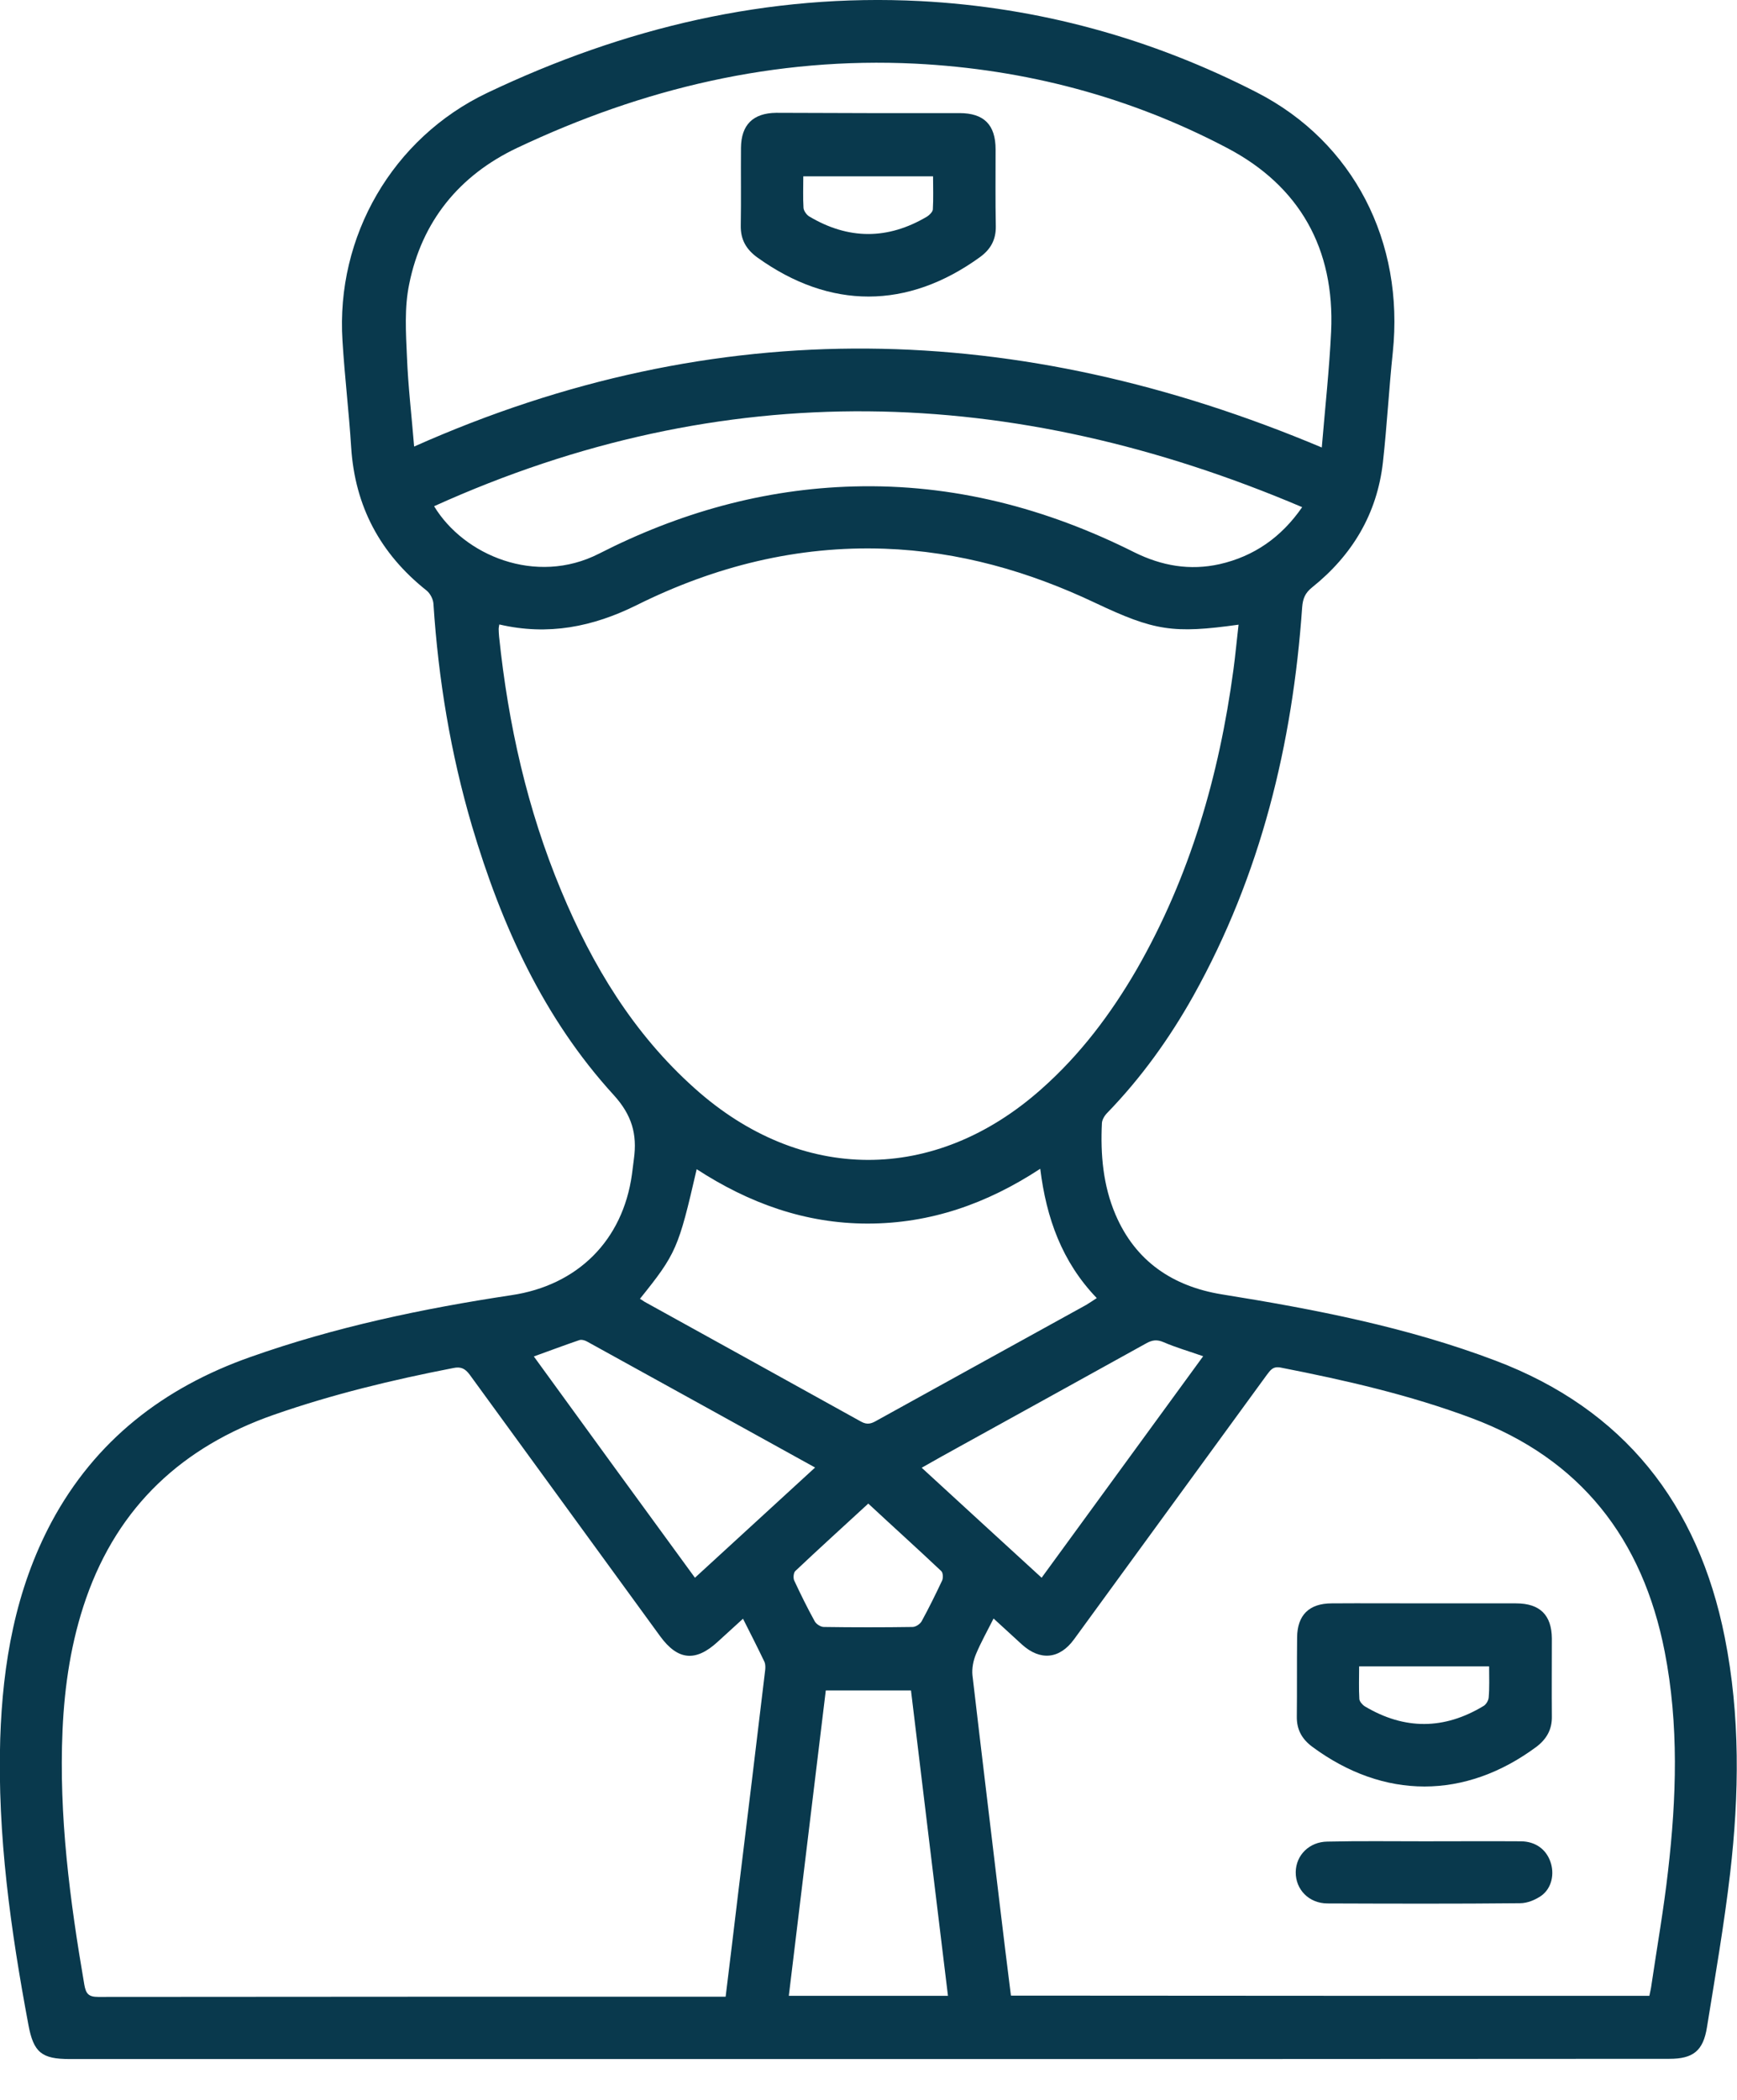 <svg width="24" height="29" viewBox="0 0 24 29" fill="none" xmlns="http://www.w3.org/2000/svg">
<path d="M11.985 28.436C8.31 28.436 4.636 28.436 0.962 28.436C0.578 28.436 0.464 28.347 0.393 27.966C0.148 26.659 -0.037 25.346 0.003 24.015C0.037 22.97 0.212 21.958 0.71 21.023C1.316 19.892 2.263 19.163 3.456 18.742C4.627 18.327 5.839 18.072 7.065 17.887C7.978 17.752 8.606 17.134 8.732 16.215C8.741 16.144 8.75 16.073 8.759 16.003C8.805 15.665 8.732 15.4 8.48 15.123C7.508 14.06 6.927 12.774 6.521 11.406C6.226 10.404 6.057 9.383 5.989 8.341C5.986 8.276 5.943 8.193 5.891 8.153C5.254 7.646 4.904 6.994 4.852 6.176C4.821 5.685 4.762 5.196 4.732 4.707C4.639 3.265 5.423 1.906 6.733 1.282C8.627 0.381 10.613 -0.093 12.716 0.015C14.355 0.101 15.908 0.529 17.365 1.276C18.706 1.964 19.404 3.342 19.244 4.867C19.191 5.371 19.164 5.878 19.108 6.382C19.028 7.096 18.684 7.668 18.128 8.113C18.032 8.19 18.002 8.267 17.992 8.384C17.86 10.275 17.42 12.083 16.489 13.752C16.16 14.339 15.769 14.884 15.299 15.369C15.262 15.406 15.228 15.462 15.225 15.511C15.204 15.944 15.241 16.372 15.413 16.774C15.689 17.42 16.206 17.765 16.879 17.875C18.164 18.081 19.44 18.327 20.664 18.791C22.438 19.462 23.465 20.771 23.831 22.613C24.046 23.695 24.031 24.784 23.905 25.872C23.822 26.582 23.699 27.29 23.585 27.997C23.533 28.323 23.394 28.433 23.065 28.433C19.373 28.436 15.68 28.436 11.985 28.436ZM10.266 22.355C10.14 22.469 10.026 22.573 9.915 22.675C9.611 22.954 9.365 22.93 9.122 22.598C8.243 21.392 7.367 20.19 6.49 18.985C6.426 18.899 6.367 18.871 6.263 18.893C5.423 19.056 4.593 19.256 3.785 19.538C2.524 19.978 1.636 20.799 1.19 22.072C0.984 22.662 0.892 23.271 0.864 23.895C0.812 25.079 0.965 26.244 1.165 27.409C1.187 27.532 1.221 27.578 1.356 27.578C4.187 27.575 7.022 27.575 9.854 27.575C9.909 27.575 9.965 27.575 10.026 27.575C10.085 27.09 10.143 26.622 10.198 26.155C10.324 25.125 10.45 24.092 10.573 23.059C10.576 23.025 10.576 22.985 10.564 22.954C10.469 22.755 10.37 22.561 10.266 22.355ZM6.899 8.624C6.893 8.658 6.89 8.67 6.89 8.685C6.89 8.722 6.893 8.756 6.896 8.793C7.022 10.001 7.284 11.176 7.754 12.301C8.184 13.334 8.753 14.275 9.596 15.028C11.062 16.344 12.916 16.35 14.389 15.04C14.924 14.567 15.348 14.004 15.705 13.389C16.443 12.104 16.845 10.711 17.042 9.251C17.07 9.045 17.088 8.839 17.113 8.627C16.209 8.753 15.951 8.713 15.133 8.326C14.211 7.889 13.248 7.615 12.224 7.578C11.016 7.535 9.875 7.821 8.799 8.356C8.191 8.658 7.573 8.781 6.899 8.624ZM22.789 27.563C22.801 27.505 22.813 27.456 22.819 27.406C22.896 26.884 22.988 26.364 23.047 25.841C23.164 24.83 23.198 23.818 23.001 22.81C22.696 21.251 21.838 20.147 20.335 19.585C19.48 19.265 18.592 19.062 17.697 18.887C17.586 18.865 17.553 18.924 17.503 18.988C16.615 20.206 15.729 21.42 14.841 22.638C14.641 22.914 14.373 22.939 14.121 22.712C13.992 22.595 13.866 22.478 13.728 22.352C13.642 22.524 13.553 22.681 13.485 22.844C13.448 22.933 13.427 23.04 13.436 23.133C13.559 24.19 13.688 25.248 13.814 26.306C13.863 26.721 13.915 27.136 13.968 27.56C16.91 27.563 19.84 27.563 22.789 27.563ZM18.263 6.18C18.309 5.629 18.367 5.103 18.392 4.578C18.444 3.437 17.958 2.57 16.956 2.044C15.613 1.337 14.168 0.956 12.646 0.879C10.712 0.784 8.882 1.22 7.142 2.044C6.346 2.422 5.829 3.056 5.654 3.923C5.586 4.249 5.608 4.593 5.623 4.931C5.639 5.34 5.688 5.746 5.722 6.167C9.906 4.304 14.075 4.418 18.263 6.18ZM17.992 7.004C13.983 5.3 9.995 5.183 5.998 6.991C6.407 7.668 7.403 8.092 8.277 7.646C9.38 7.083 10.552 6.751 11.797 6.718C13.168 6.681 14.453 7.016 15.674 7.628C16.052 7.815 16.44 7.883 16.852 7.791C17.325 7.683 17.703 7.422 17.992 7.004ZM8.842 17.937C8.87 17.955 8.888 17.964 8.904 17.977C9.903 18.53 10.902 19.08 11.899 19.634C11.988 19.683 12.046 19.658 12.12 19.615C13.082 19.084 14.044 18.552 15.01 18.02C15.056 17.992 15.102 17.961 15.154 17.927C14.672 17.426 14.457 16.821 14.373 16.141C13.636 16.624 12.855 16.898 11.988 16.898C11.124 16.898 10.346 16.615 9.626 16.147C9.374 17.242 9.344 17.312 8.842 17.937ZM13.098 27.563C12.925 26.146 12.756 24.744 12.587 23.345C12.184 23.345 11.8 23.345 11.41 23.345C11.241 24.753 11.068 26.152 10.899 27.563C11.637 27.563 12.357 27.563 13.098 27.563ZM9.602 21.789C10.161 21.276 10.706 20.778 11.262 20.267C10.198 19.68 9.156 19.102 8.111 18.527C8.08 18.509 8.031 18.496 8 18.509C7.794 18.579 7.591 18.656 7.376 18.733C8.114 19.751 8.852 20.762 9.602 21.789ZM14.392 21.789C15.139 20.765 15.88 19.751 16.624 18.73C16.43 18.662 16.249 18.61 16.077 18.536C15.985 18.496 15.92 18.506 15.837 18.552C14.979 19.028 14.118 19.502 13.257 19.978C13.088 20.07 12.919 20.166 12.735 20.27C13.291 20.781 13.835 21.279 14.392 21.789ZM11.997 20.765C11.656 21.079 11.317 21.386 10.988 21.697C10.964 21.721 10.958 21.792 10.973 21.826C11.062 22.017 11.154 22.204 11.256 22.389C11.277 22.429 11.339 22.469 11.382 22.469C11.791 22.475 12.2 22.475 12.609 22.469C12.652 22.469 12.713 22.429 12.735 22.389C12.836 22.204 12.928 22.017 13.018 21.826C13.033 21.792 13.03 21.718 13.005 21.697C12.676 21.386 12.338 21.082 11.997 20.765Z" fill="#09394D"/>
<path d="M19.686 22.143C20.108 22.143 20.526 22.143 20.947 22.143C21.276 22.143 21.439 22.303 21.442 22.628C21.442 22.988 21.439 23.345 21.442 23.705C21.445 23.883 21.371 24.015 21.23 24.123C20.243 24.855 19.121 24.855 18.131 24.123C17.986 24.015 17.915 23.883 17.918 23.705C17.922 23.342 17.918 22.979 17.922 22.613C17.925 22.306 18.087 22.143 18.401 22.143C18.825 22.14 19.256 22.143 19.686 22.143ZM20.575 23.013C19.969 23.013 19.382 23.013 18.779 23.013C18.779 23.17 18.773 23.317 18.782 23.465C18.785 23.499 18.825 23.545 18.859 23.566C19.407 23.892 19.954 23.889 20.498 23.56C20.535 23.539 20.566 23.483 20.569 23.443C20.581 23.305 20.575 23.167 20.575 23.013Z" fill="#09394D"/>
<path d="M19.68 25.429C20.126 25.429 20.572 25.426 21.018 25.429C21.214 25.432 21.359 25.537 21.42 25.706C21.482 25.875 21.442 26.075 21.297 26.18C21.214 26.238 21.104 26.284 21.002 26.284C20.117 26.293 19.228 26.29 18.343 26.287C18.084 26.287 17.9 26.093 17.903 25.854C17.906 25.62 18.091 25.436 18.34 25.433C18.789 25.423 19.234 25.429 19.68 25.429Z" fill="#09394D"/>
<path d="M11.997 1.562C12.418 1.562 12.836 1.562 13.258 1.562C13.596 1.562 13.756 1.724 13.756 2.063C13.756 2.416 13.752 2.77 13.759 3.123C13.762 3.311 13.688 3.443 13.54 3.551C12.538 4.276 11.468 4.276 10.466 3.557C10.312 3.446 10.232 3.311 10.235 3.117C10.241 2.758 10.235 2.401 10.238 2.041C10.241 1.724 10.404 1.562 10.724 1.558C11.148 1.558 11.573 1.562 11.997 1.562ZM11.099 2.435C11.099 2.588 11.093 2.73 11.102 2.871C11.105 2.911 11.142 2.964 11.179 2.988C11.72 3.311 12.264 3.314 12.809 2.991C12.842 2.97 12.886 2.927 12.889 2.893C12.898 2.742 12.892 2.588 12.892 2.435C12.286 2.435 11.699 2.435 11.099 2.435Z" fill="#09394D"/>
</svg>
